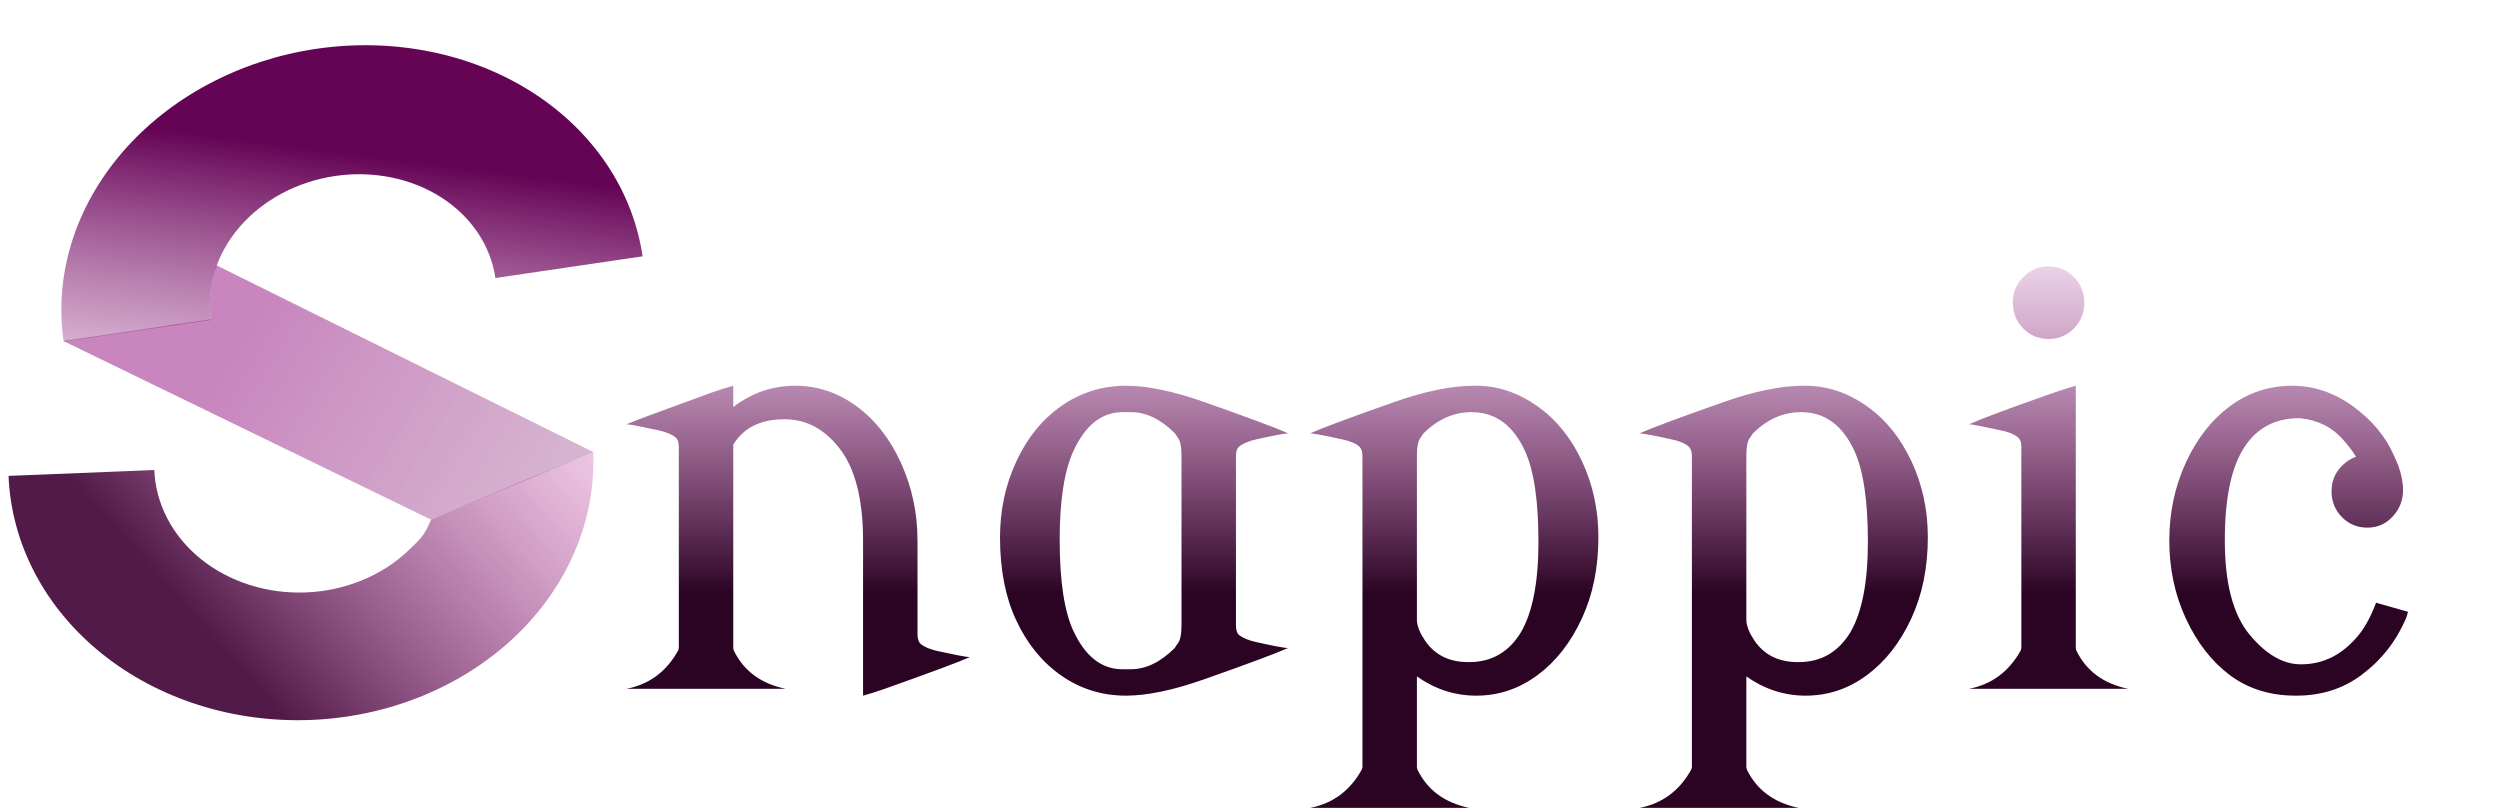 <svg width="4439" height="1435" viewBox="0 0 4439 1435" fill="none" xmlns="http://www.w3.org/2000/svg">
<path d="M1140.98 455.144C1132.39 396.818 1110.59 341.021 1076.82 290.939C1043.06 240.856 997.988 197.47 944.188 163.257C890.388 129.044 828.911 104.674 763.267 91.538C697.624 78.403 629.099 76.759 561.606 86.7C494.112 96.642 428.972 117.975 369.904 149.48C310.836 180.986 258.997 222.047 217.347 270.32C175.697 318.593 145.051 373.132 127.16 430.823C109.269 488.514 104.483 548.228 113.074 606.554L374.389 568.063C370.165 539.392 372.518 510.039 381.313 481.68C390.107 453.321 405.172 426.512 425.645 402.783C446.119 379.054 471.601 358.87 500.636 343.383C529.672 327.896 561.692 317.41 594.869 312.523C628.046 307.636 661.73 308.444 693.998 314.901C726.266 321.358 756.486 333.337 782.932 350.155C809.378 366.973 831.532 388.3 848.13 412.918C864.728 437.537 875.445 464.965 879.668 493.636L1140.98 455.144Z" fill="url(#paint0_linear_1_2)"/>
<path d="M15.18 844.961C17.568 904.599 33.359 963.116 61.651 1017.17C89.944 1071.22 130.184 1119.76 180.074 1160C229.964 1200.24 288.526 1231.4 352.418 1251.7C416.31 1272 484.28 1281.04 552.447 1278.31C620.614 1275.59 687.644 1261.14 749.708 1235.79C811.772 1210.45 867.656 1174.71 914.169 1130.61C960.682 1086.5 996.913 1034.91 1020.79 978.767C1044.67 922.625 1055.74 863.033 1053.35 803.395L936 850.5L765.5 922.5C764.955 935 763.941 958.243 765.5 922.5C753.525 950.653 748.092 955.722 724.768 977.836C701.444 999.95 673.421 1017.87 642.299 1030.58C611.176 1043.29 577.565 1050.54 543.382 1051.9C509.2 1053.27 475.116 1048.74 443.078 1038.56C411.039 1028.38 381.673 1012.75 356.656 992.574C331.638 972.396 311.46 948.059 297.273 920.954C283.086 893.849 275.167 864.505 273.97 834.6L15.18 844.961Z" fill="url(#paint1_linear_1_2)"/>
<path d="M112.68 605.523L245.682 586.021L314.68 575.523L374.18 567.023L373.68 562.023L373.18 555.523L372.68 552.523L372.68 548.023L372.18 543.523L372.18 540.523L372.18 537.523L372.68 529.523L372.68 526.523L372.68 525.023L373.18 523.523L374.18 512.523L374.68 509.523L375.18 506.523L378.68 489.523L381.68 479.023L384.18 471.023L1053.93 802.86L765 922.534L950.361 1012.62L112.68 605.523Z" fill="url(#paint2_linear_1_2)"/>
<path d="M1112.53 1223C1152.9 1215.19 1183.49 1192.4 1204.33 1154.64L1205.3 1150.73V793.312C1205.3 785.174 1203.19 779.478 1198.96 776.223C1192.45 771.014 1182.52 766.945 1169.17 764.016C1139.55 757.505 1120.67 753.924 1112.53 753.273C1123.6 748.391 1173.4 729.836 1261.95 697.609C1275.62 692.727 1288.96 688.495 1301.98 684.914V722.512L1303.45 721.535C1336 697.121 1372.3 684.914 1412.34 684.914C1451.72 684.914 1488.02 697.121 1521.22 721.535C1554.1 745.624 1580.3 779.152 1599.84 822.121C1619.37 865.09 1629.13 911.151 1629.13 960.305V963.234V1126.81C1629.13 1134.95 1631.25 1140.64 1635.48 1143.9C1641.99 1149.11 1651.92 1153.18 1665.27 1156.11C1694.89 1162.62 1713.77 1166.2 1721.91 1166.85C1703.68 1174.99 1653.87 1193.54 1572.49 1222.51C1558.82 1227.39 1545.47 1231.63 1532.45 1235.21V962.258V960.305C1532.45 886.086 1518.29 831.073 1489.97 795.266C1463.28 761.411 1431.22 744.484 1393.78 744.484C1393.13 744.484 1392.48 744.484 1391.83 744.484C1350.49 744.484 1320.54 759.458 1301.98 789.406V1150.73L1302.96 1155.13C1320.54 1191.26 1351.14 1213.89 1394.76 1223H1112.53ZM1881.57 958.352C1881.57 1031.59 1889.71 1085.63 1905.99 1120.46C1927.15 1165.71 1956.12 1188.33 1992.9 1188.33C1997.79 1188.33 2002.67 1188.33 2007.55 1188.33C2034.57 1188.33 2060.61 1175.8 2085.68 1150.73L2090.56 1143.41C2095.44 1138.2 2097.88 1127.3 2097.88 1110.7V809.426C2097.88 792.824 2095.6 781.919 2091.05 776.711L2086.16 769.387C2061.1 744.322 2035.06 731.789 2008.04 731.789C2003.16 731.789 1998.27 731.789 1993.39 731.789C1956.61 731.789 1927.64 754.413 1906.48 799.66C1889.88 835.142 1881.57 888.039 1881.57 958.352ZM1775.62 953.957C1775.62 905.78 1785.22 861.021 1804.43 819.68C1823.63 778.013 1850 745.298 1883.53 721.535C1918.03 697.121 1956.77 684.914 1999.74 684.914C2037.17 684.914 2083.23 694.517 2137.92 713.723C2216.37 741.392 2266.18 759.947 2287.34 769.387C2280.17 769.712 2261.29 773.293 2230.7 780.129C2217.67 783.059 2207.75 787.128 2200.91 792.336C2196.68 795.591 2194.56 801.288 2194.56 809.426V1110.7C2194.56 1119.16 2196.52 1124.86 2200.42 1127.79C2207.26 1132.99 2217.19 1137.06 2230.21 1139.99C2260.81 1146.83 2279.69 1150.41 2286.85 1150.73C2265.69 1160.17 2215.88 1178.73 2137.43 1206.4C2082.75 1225.6 2036.68 1235.21 1999.25 1235.21C1956.28 1235.21 1917.54 1223 1883.04 1198.59C1849.51 1174.82 1823.14 1142.11 1803.94 1100.44C1785.06 1059.75 1775.62 1010.92 1775.62 953.957ZM2731.67 961.77C2731.67 888.527 2723.53 834.491 2707.26 799.66C2686.1 754.413 2654.69 731.789 2613.02 731.789C2581.44 731.789 2552.96 744.322 2527.57 769.387L2522.69 776.711C2518.13 781.919 2515.85 792.824 2515.85 809.426V1097.51V1101.91C2516.5 1112.32 2521.22 1124.04 2530.01 1137.06C2547.26 1162.78 2572.98 1175.64 2607.16 1175.64C2607.81 1175.64 2608.3 1175.64 2608.62 1175.64C2648.34 1175.64 2678.94 1158.06 2700.42 1122.9C2721.26 1087.42 2731.67 1033.71 2731.67 961.77ZM2326.4 1434.43C2366.76 1426.61 2397.36 1403.83 2418.2 1366.07L2419.17 1362.16V809.426C2419.17 801.613 2417.06 795.917 2412.82 792.336C2406.96 787.128 2397.04 783.059 2383.04 780.129C2353.74 773.618 2334.86 770.038 2326.4 769.387C2347.56 759.947 2397.36 741.392 2475.81 713.723C2530.5 694.517 2577.7 684.914 2617.41 684.914C2618.72 684.914 2620.02 684.914 2621.32 684.914C2659.41 684.914 2695.7 697.121 2730.21 721.535C2763.41 744.973 2789.78 777.688 2809.31 819.68C2828.51 861.021 2838.12 905.78 2838.12 953.957C2838.12 1007.67 2828.35 1055.68 2808.82 1098C2788.96 1140.97 2762.76 1174.5 2730.21 1198.59C2697.33 1223 2661.03 1235.21 2621.32 1235.21C2583.23 1235.21 2548.08 1223.81 2515.85 1201.03V1362.16L2516.83 1366.55C2534.41 1402.69 2565.01 1425.31 2608.62 1434.43H2326.4ZM3316.63 961.77C3316.63 888.527 3308.49 834.491 3292.22 799.66C3271.06 754.413 3239.65 731.789 3197.98 731.789C3166.4 731.789 3137.92 744.322 3112.53 769.387L3107.65 776.711C3103.09 781.919 3100.81 792.824 3100.81 809.426V1097.51V1101.91C3101.46 1112.32 3106.18 1124.04 3114.97 1137.06C3132.23 1162.78 3157.94 1175.64 3192.12 1175.64C3192.77 1175.64 3193.26 1175.64 3193.59 1175.64C3233.3 1175.64 3263.9 1158.06 3285.38 1122.9C3306.22 1087.42 3316.63 1033.71 3316.63 961.77ZM2911.36 1434.43C2951.72 1426.61 2982.32 1403.83 3003.16 1366.07L3004.13 1362.16V809.426C3004.13 801.613 3002.02 795.917 2997.79 792.336C2991.93 787.128 2982 783.059 2968 780.129C2938.7 773.618 2919.82 770.038 2911.36 769.387C2932.52 759.947 2982.32 741.392 3060.77 713.723C3115.46 694.517 3162.66 684.914 3202.38 684.914C3203.68 684.914 3204.98 684.914 3206.28 684.914C3244.37 684.914 3280.66 697.121 3315.17 721.535C3348.37 744.973 3374.74 777.688 3394.27 819.68C3413.48 861.021 3423.08 905.78 3423.08 953.957C3423.08 1007.67 3413.31 1055.68 3393.78 1098C3373.92 1140.97 3347.72 1174.5 3315.17 1198.59C3282.29 1223 3245.99 1235.21 3206.28 1235.21C3168.2 1235.21 3133.04 1223.81 3100.81 1201.03V1362.16L3101.79 1366.55C3119.37 1402.69 3149.97 1425.31 3193.59 1434.43H2911.36ZM3496.32 753.273C3519.76 742.857 3569.56 724.302 3645.73 697.609C3657.78 693.378 3671.12 689.146 3685.77 684.914V1150.73L3686.75 1155.13C3704.33 1191.26 3734.93 1213.89 3778.55 1223H3496.32C3536.68 1215.19 3567.28 1192.4 3588.12 1154.64L3589.09 1150.73V793.312C3589.09 785.174 3586.98 779.478 3582.75 776.223C3575.91 770.689 3565.01 766.457 3550.03 763.527C3518.13 756.691 3500.23 753.273 3496.32 753.273ZM3592.51 583.352C3580.14 570.656 3573.96 555.357 3573.96 537.453C3573.96 519.549 3580.14 504.413 3592.51 492.043C3604.88 479.348 3619.86 473 3637.43 473C3655.01 473 3669.99 479.348 3682.36 492.043C3694.73 504.413 3700.91 519.549 3700.91 537.453C3700.91 555.357 3694.73 570.656 3682.36 583.352C3669.99 595.721 3655.01 601.906 3637.43 601.906C3619.86 601.906 3604.88 595.721 3592.51 583.352ZM3851.79 959.816C3851.79 910.337 3861.55 864.276 3881.09 821.633C3900.62 778.99 3926.82 745.461 3959.7 721.047C3991.93 697.284 4028.22 685.24 4068.59 684.914H4070.05C4108.14 684.914 4143.94 696.958 4177.47 721.047C4211.33 745.461 4235.74 774.758 4250.71 808.938L4257.55 824.562L4258.04 825.539C4263.9 841.49 4266.83 856.464 4266.83 870.461C4266.83 888.365 4260.64 903.99 4248.27 917.336C4236.23 930.357 4221.26 936.867 4203.35 936.867C4185.77 936.867 4170.8 930.682 4158.43 918.312C4146.06 905.617 4139.88 890.318 4139.88 872.414C4139.88 854.51 4146.06 839.374 4158.43 827.004C4165.92 819.517 4174.22 814.146 4183.33 810.891C4177.8 801.776 4170.15 791.685 4160.38 780.617C4140.53 758.156 4114.81 745.461 4083.23 742.531H4082.26C4039.61 742.531 4007.06 759.947 3984.6 794.777C3961.82 830.259 3950.42 884.784 3950.42 958.352V960.305C3950.42 1035.5 3964.91 1090.84 3993.88 1126.32C4023.18 1161.8 4053.61 1179.54 4085.19 1179.54H4086.16C4125.88 1179.54 4159.89 1162.13 4188.21 1127.3C4199.61 1113.3 4209.86 1094.26 4218.98 1070.17L4275.62 1086.28C4274.64 1090.51 4273.5 1094.26 4272.2 1097.51C4254.95 1138.2 4228.74 1171.73 4193.59 1198.1C4160.71 1222.84 4121.97 1235.21 4077.38 1235.21H4075.91C4030.99 1235.21 3992.25 1223.16 3959.7 1199.07C3927.15 1174.66 3900.94 1140.97 3881.09 1098C3861.55 1055.68 3851.79 1009.62 3851.79 959.816Z" fill="url(#paint3_linear_1_2)"/>
<defs>
<linearGradient id="paint0_linear_1_2" x1="897.003" y1="307.999" x2="811.494" y2="978.635" gradientUnits="userSpaceOnUse">
<stop stop-color="#650455"/>
<stop offset="1" stop-color="#BE64B0" stop-opacity="0"/>
</linearGradient>
<linearGradient id="paint1_linear_1_2" x1="330" y1="1080.5" x2="1133.5" y2="363.5" gradientUnits="userSpaceOnUse">
<stop stop-color="#511A48"/>
<stop offset="1" stop-color="#FD6FDE" stop-opacity="0"/>
</linearGradient>
<linearGradient id="paint2_linear_1_2" x1="417.68" y1="629.024" x2="2223.5" y2="1746.5" gradientUnits="userSpaceOnUse">
<stop stop-color="#8D0077" stop-opacity="0.478"/>
<stop offset="1" stop-color="#7A7A7A" stop-opacity="0"/>
</linearGradient>
<linearGradient id="paint3_linear_1_2" x1="2765.61" y1="1053.5" x2="2765.61" y2="337" gradientUnits="userSpaceOnUse">
<stop stop-color="#2B0424"/>
<stop offset="1" stop-color="#A91592" stop-opacity="0"/>
</linearGradient>
</defs>
</svg>
